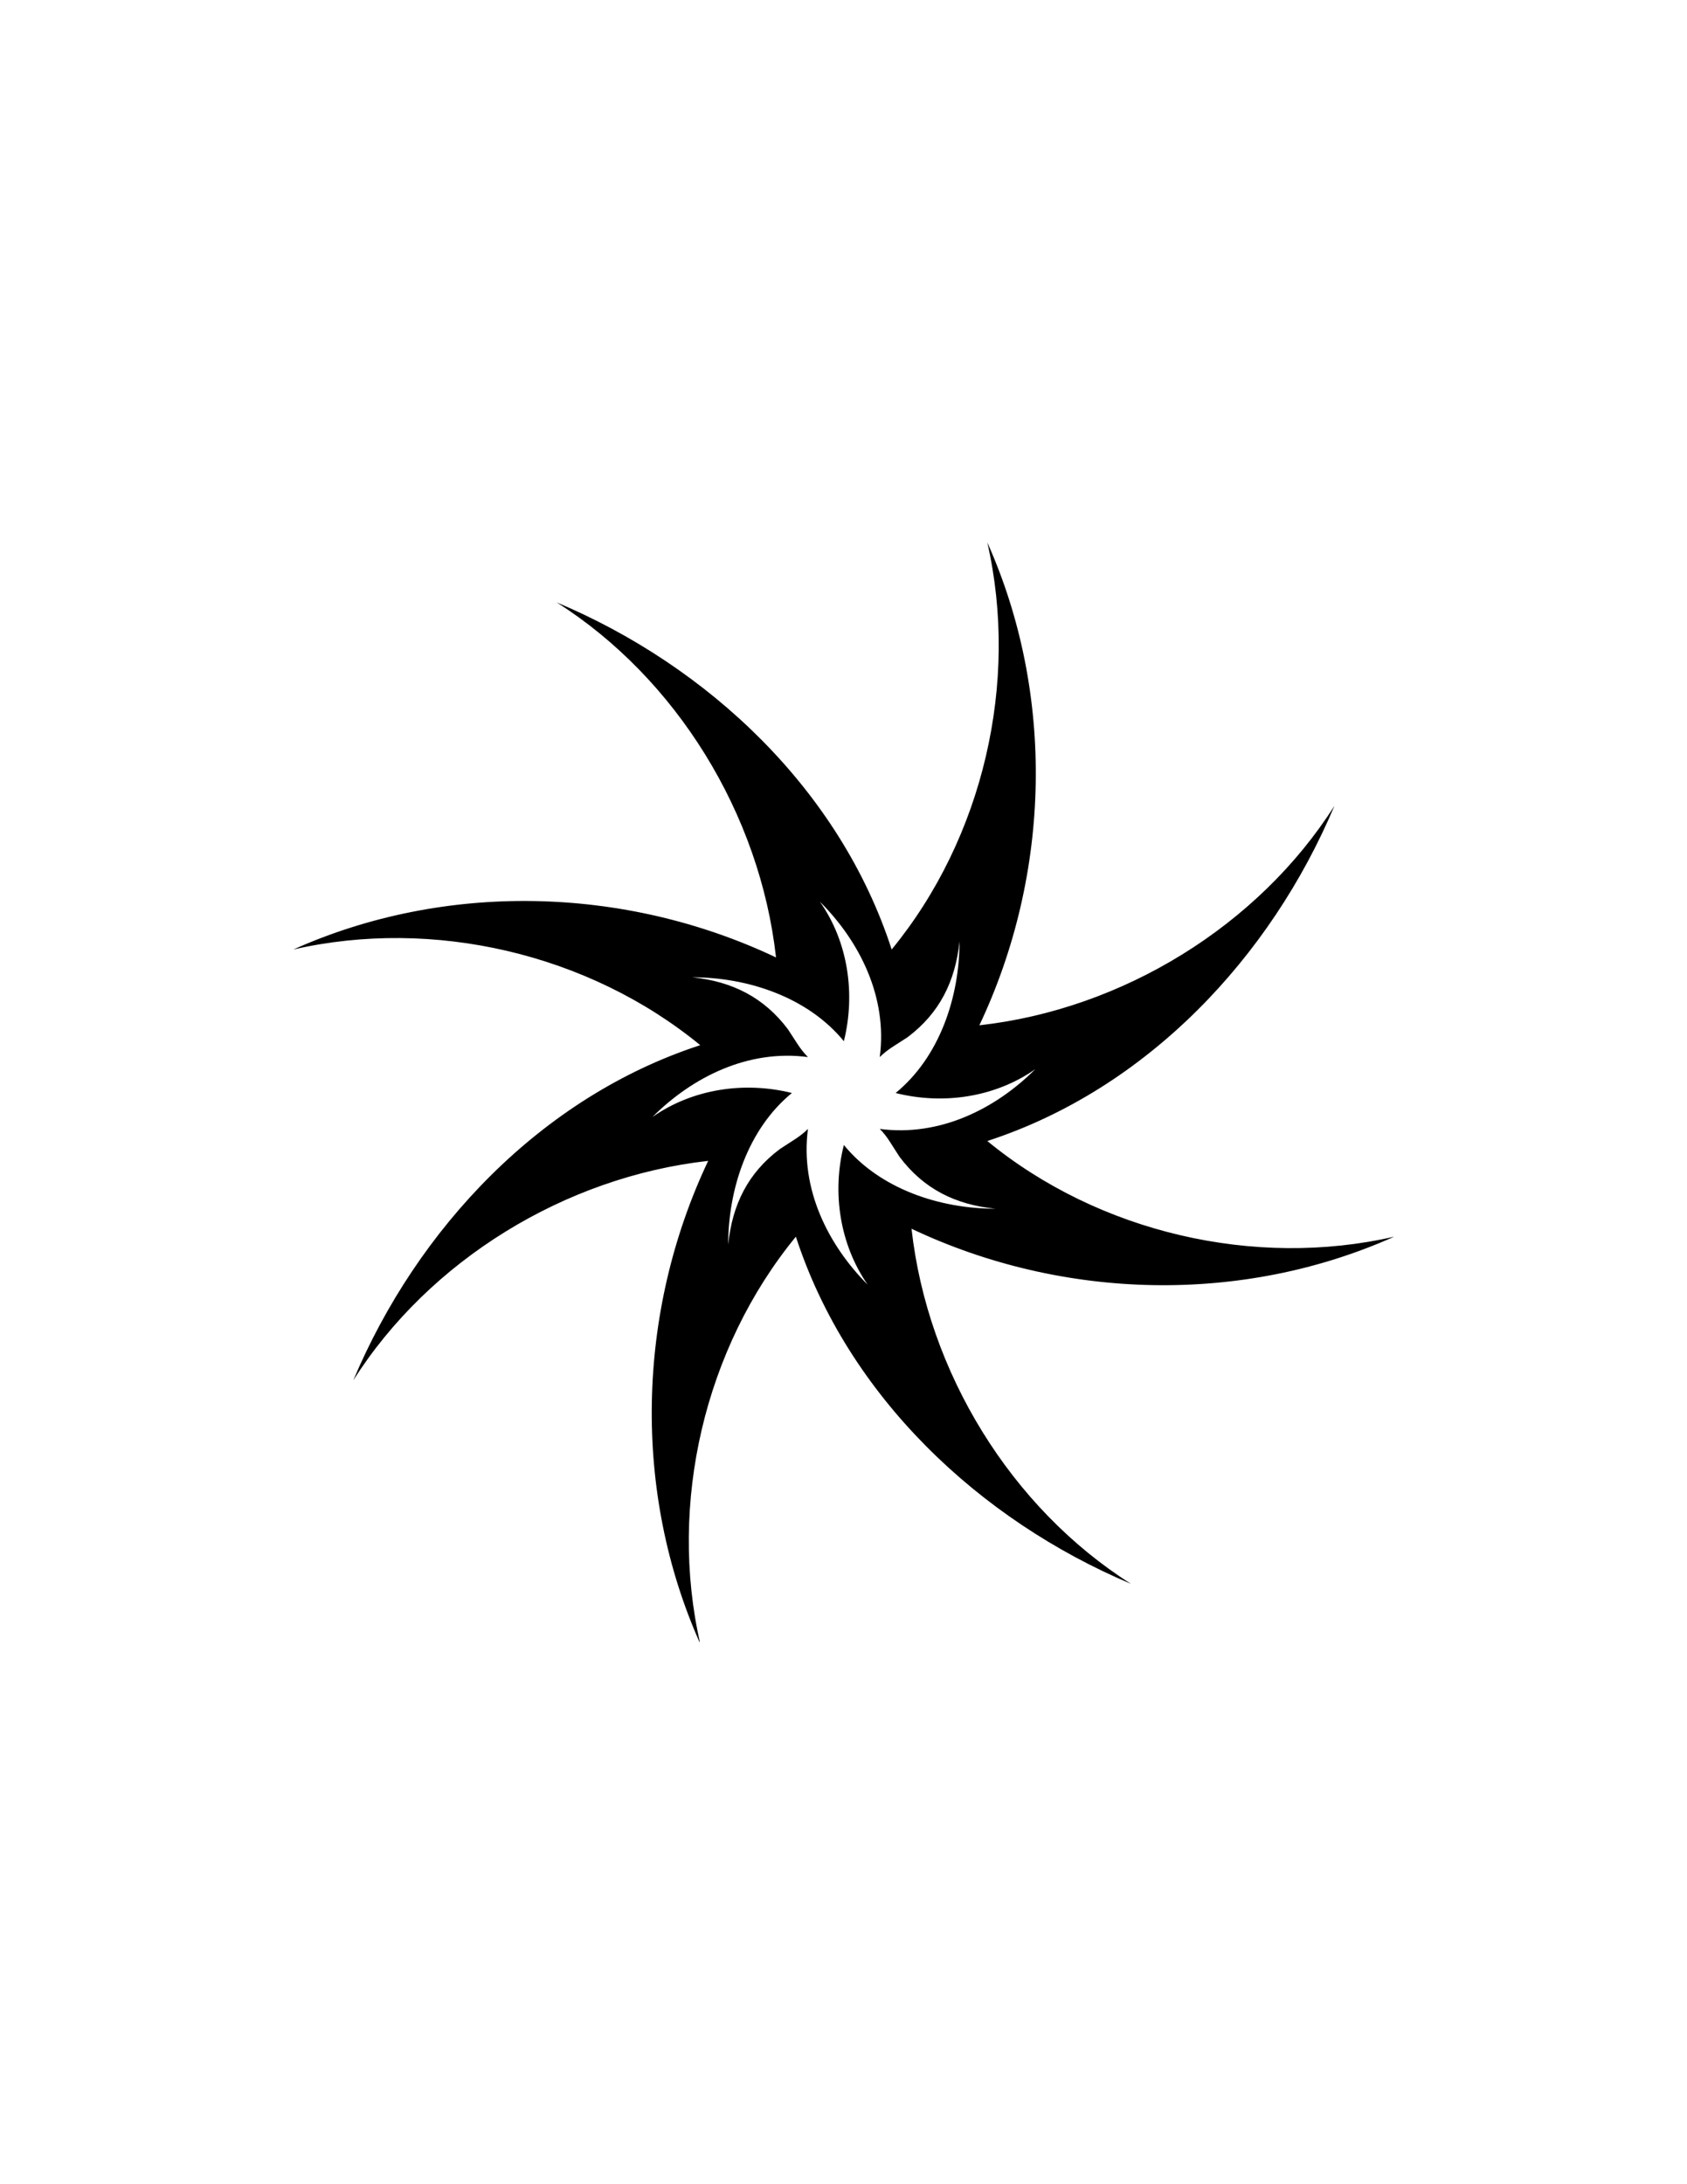 <svg xmlns="http://www.w3.org/2000/svg" xmlns:xlink="http://www.w3.org/1999/xlink" viewBox="0 0 935 1210"><rect x="0" y="0" width="935" height="1210" fill="#808080" stroke="none"/><defs><clipPath id="a"><rect width="935" height="1210" fill="none"/></clipPath><clipPath id="b"><rect x="162.6" y="300.5" width="609.8" height="609.1" fill="none"/></clipPath></defs><title>spellweaver</title><g clip-path="url(#a)"><path d="M0,0V1210H935V0Z" fill="#fff"/><g clip-path="url(#b)"><path d="M772.7,685.1c-77.3,17.7-163.6-2.2-225.5-53,88.5-28.8,157-101.7,192.4-185.7C697.5,512.7,622.4,559.1,542.8,568c39.8-84,42-183.5,4.4-267.5,17.7,77.4-2.2,163.6-53,225.5-28.7-88.5-101.7-157-185.7-192.3,66.3,42,112.7,117.1,121.6,196.7-84-39.8-183.5-42-267.5-4.4,77.4-17.7,163.6,2.2,225.5,53-88.4,28.8-156.9,101.7-192.3,185.7,42-66.3,117.1-112.7,196.7-121.6-39.8,84-42,183.5-4.4,267.5-17.7-77.4,2.2-163.6,53-225.5C469.9,773.5,542.8,842,626.8,877.4c-66.3-42-112.7-117.1-121.6-196.7,84,39.8,183.5,42,267.5,4.4m-305-50.8c-6.7,26.5-2.2,55.2,13.2,77.4-22.1-22.2-37.5-53.1-33.1-86.3-4.4,4.4-8.9,6.7-15.5,11.1-17.7,13.2-26.5,30.9-28.7,53,0-30.9,11-64.1,35.3-84-26.5-6.6-55.2-2.2-77.3,13.3,22.1-22.1,53-37.6,86.2-33.2-4.4-4.4-6.7-8.8-11.1-15.4-13.3-17.7-30.9-26.5-53-28.8,30.9,0,64.1,11.1,84,35.4,6.6-26.5,2.2-55.3-13.3-77.3,22.1,22,37.6,53,33.2,86.1,4.4-4.4,8.8-6.6,15.4-11,17.7-13.3,26.5-30.9,28.8-53.1,0,31-11.1,64.1-35.4,84,26.5,6.7,55.3,2.3,77.4-13.2-22.1,22.1-53.1,37.5-86.2,33.1,4.4,4.4,6.6,8.9,11,15.5,13.3,17.7,30.9,26.5,53.1,28.7-31,0-64.1-11-84-35.3Z"/></g></g></svg>